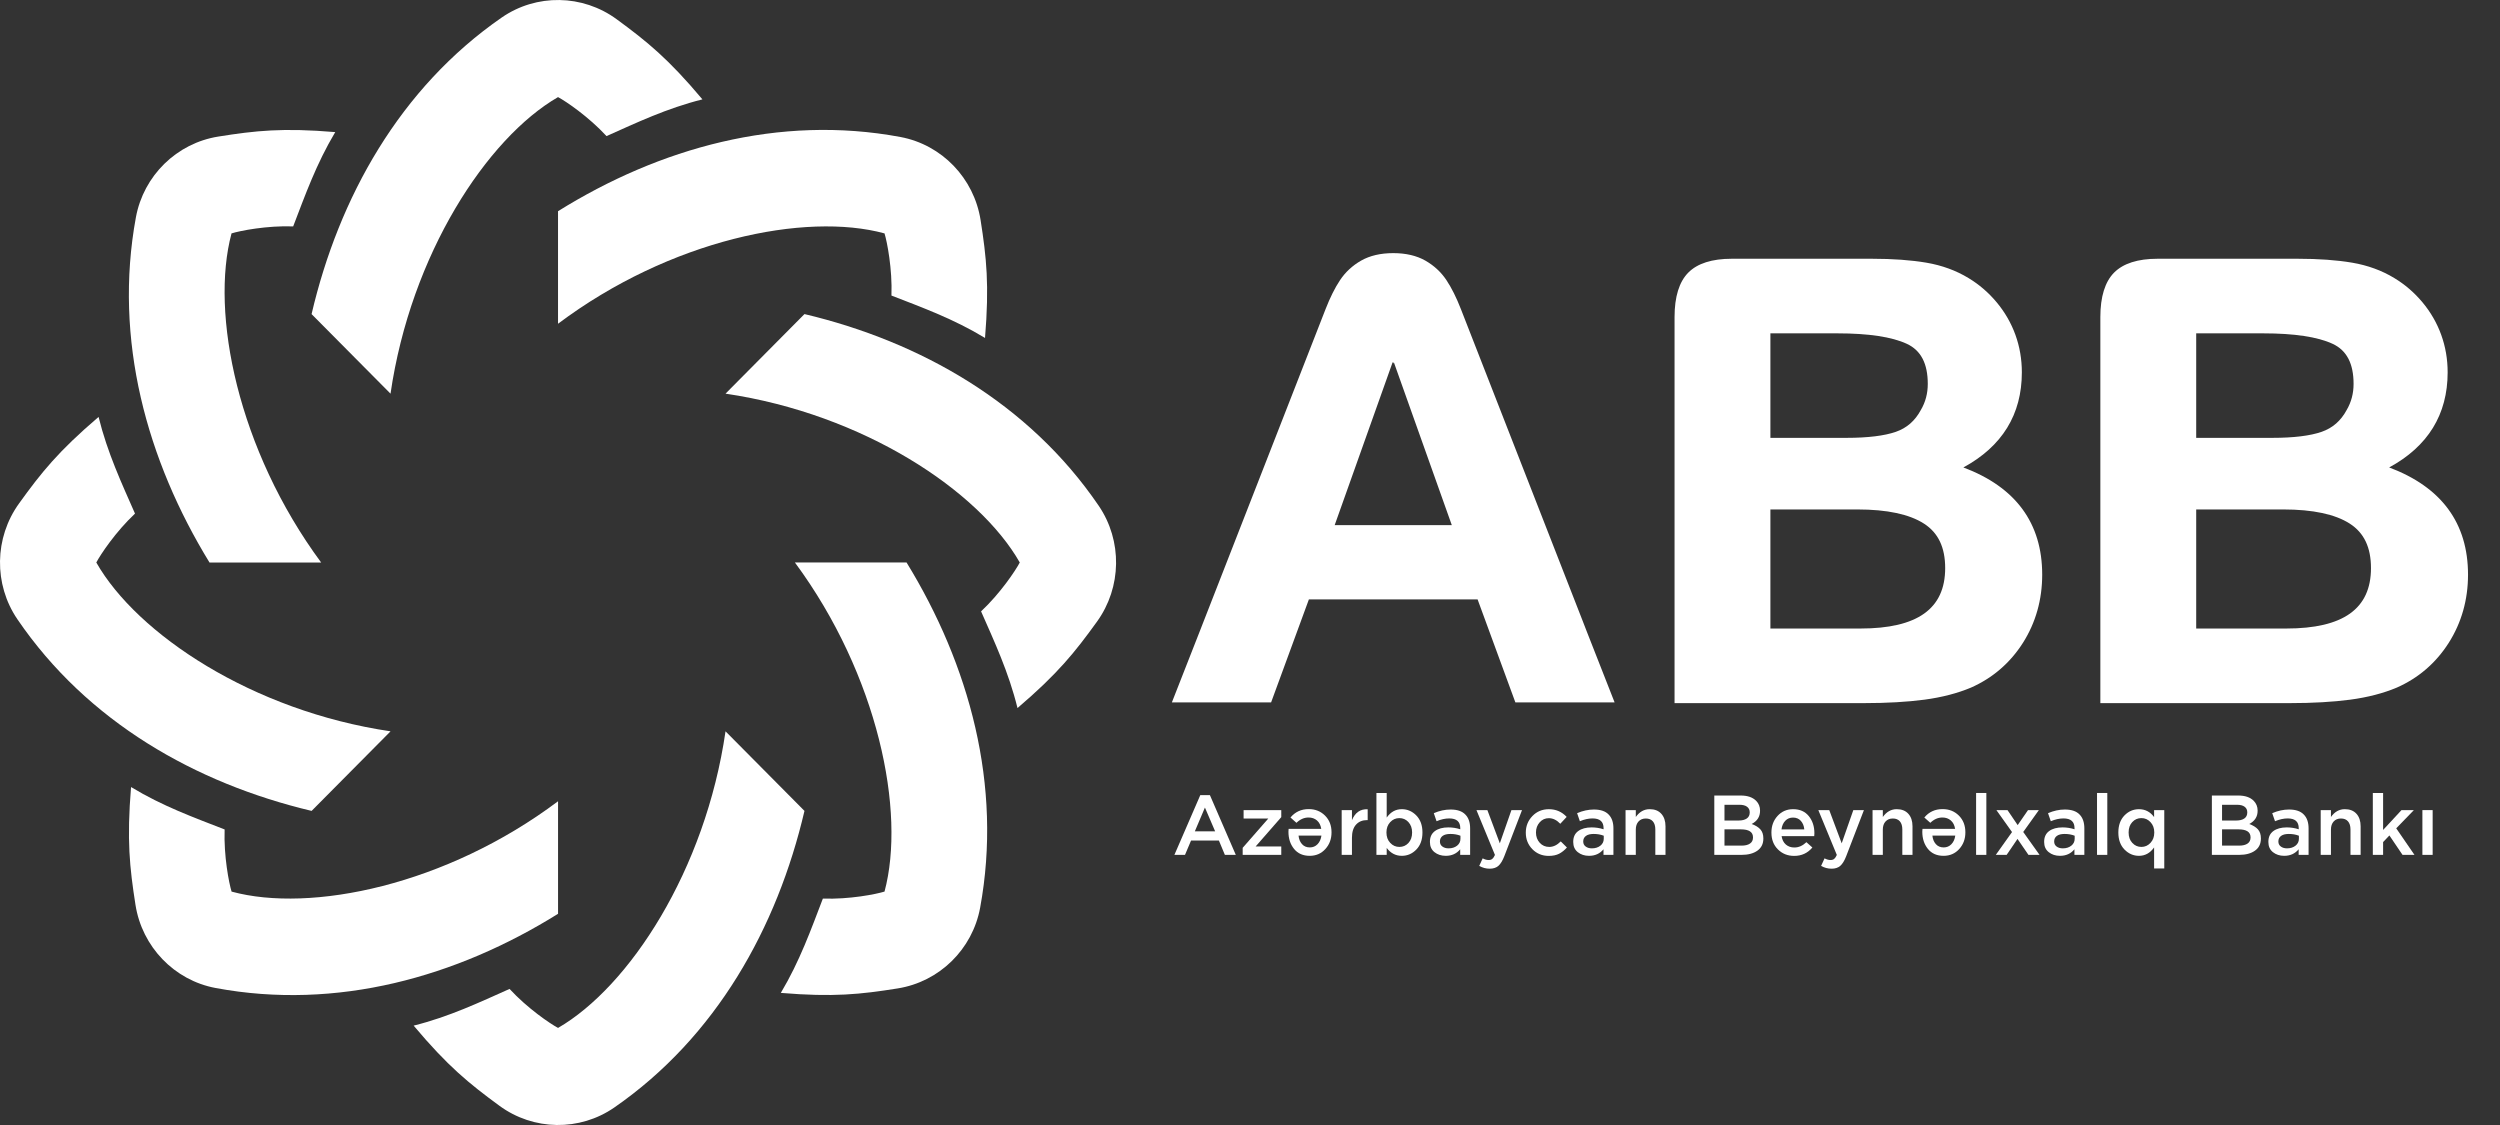<svg width="100" height="45" viewBox="0 0 100 45" fill="none" xmlns="http://www.w3.org/2000/svg">
<rect x="0" y="0" width="100" height="45" fill="#333333" stroke="none"/>
<g clip-path="url(#clip0_1_2)">
<path d="M74.418 25.141H70.816V20.378H74.299C75.482 20.378 76.378 20.57 76.962 20.947C77.531 21.315 77.807 21.896 77.807 22.724C77.807 24.35 76.698 25.141 74.418 25.141ZM70.816 13.334H73.497C74.742 13.334 75.676 13.475 76.273 13.753C76.837 14.015 77.111 14.541 77.111 15.358C77.111 15.738 77.019 16.086 76.835 16.398C76.601 16.833 76.274 17.119 75.834 17.273C75.377 17.432 74.713 17.514 73.863 17.514H70.816V13.334ZM78.535 18.698C80.087 17.856 80.874 16.578 80.874 14.894C80.874 14.369 80.787 13.864 80.616 13.392C80.445 12.92 80.193 12.483 79.867 12.093C79.543 11.704 79.164 11.378 78.741 11.123C78.245 10.821 77.678 10.613 77.054 10.507C76.442 10.403 75.71 10.35 74.878 10.35H69.27C68.481 10.35 67.896 10.537 67.532 10.904C67.167 11.272 66.982 11.87 66.982 12.681V23.54V25.794V28.125H69.27H70.272H74.559C75.476 28.125 76.289 28.078 76.977 27.987C77.672 27.894 78.298 27.732 78.84 27.504C79.708 27.12 80.407 26.516 80.919 25.711C81.429 24.906 81.688 23.989 81.688 22.986C81.688 20.924 80.628 19.484 78.535 18.698Z" fill="white"/>
<path d="M55.708 14.482L55.73 14.541L55.751 14.482L58.072 21.005H55.73H53.387L55.708 14.482ZM52.355 23.977H55.73H59.104L60.615 28.096H64.584L63.481 25.286C63.427 25.142 63.368 24.989 63.299 24.817L58.438 12.369C58.258 11.906 58.063 11.514 57.857 11.205C57.644 10.885 57.361 10.623 57.015 10.425C56.666 10.226 56.234 10.125 55.73 10.125C55.225 10.125 54.793 10.226 54.444 10.425C54.098 10.623 53.815 10.885 53.602 11.205C53.396 11.514 53.201 11.906 53.021 12.369L48.16 24.817C48.091 24.989 48.032 25.142 47.977 25.286L46.875 28.096H50.844L52.355 23.977Z" fill="white"/>
<path d="M91.45 25.141H87.848V20.378H91.332C92.514 20.378 93.41 20.57 93.994 20.947C94.563 21.315 94.839 21.896 94.839 22.724C94.839 24.35 93.731 25.141 91.45 25.141ZM87.848 13.334H90.529C91.774 13.334 92.708 13.475 93.305 13.753C93.869 14.015 94.143 14.541 94.143 15.358C94.143 15.738 94.051 16.086 93.868 16.398C93.634 16.833 93.306 17.119 92.866 17.273C92.409 17.432 91.746 17.514 90.895 17.514H87.848V13.334ZM95.567 18.698C97.119 17.856 97.906 16.578 97.906 14.894C97.906 14.369 97.819 13.864 97.648 13.392C97.477 12.92 97.225 12.483 96.899 12.093C96.575 11.704 96.196 11.378 95.773 11.123C95.277 10.821 94.71 10.613 94.086 10.507C93.475 10.403 92.742 10.35 91.91 10.35H86.303C85.514 10.35 84.929 10.537 84.564 10.904C84.199 11.272 84.014 11.87 84.014 12.681V23.54V25.794V28.125H86.303H87.304H91.592C92.508 28.125 93.321 28.078 94.009 27.987C94.704 27.894 95.33 27.732 95.872 27.504C96.74 27.12 97.44 26.516 97.951 25.711C98.461 24.906 98.721 23.989 98.721 22.986C98.721 20.924 97.66 19.484 95.567 18.698Z" fill="white"/>
<path d="M8.38 22.5C5.876 18.417 4.535 13.587 5.436 8.693C5.743 7.023 7.072 5.726 8.736 5.462C10.225 5.226 11.301 5.107 13.41 5.284C12.65 6.555 12.2 7.824 11.727 9.056C10.674 9.018 9.601 9.23 9.261 9.336C8.406 12.524 9.51 17.984 12.846 22.5H8.38Z" fill="white"/>
<path d="M12.463 12.564C13.556 7.892 15.997 3.521 20.067 0.702C21.456 -0.259 23.305 -0.229 24.667 0.77C25.886 1.664 26.73 2.347 28.097 3.975C26.668 4.333 25.46 4.909 24.261 5.444C23.543 4.666 22.636 4.051 22.321 3.884C19.479 5.528 16.43 10.176 15.621 15.747L12.463 12.564Z" fill="white"/>
<path d="M22.321 8.448C26.372 5.923 31.164 4.572 36.019 5.48C37.675 5.79 38.962 7.129 39.224 8.807C39.459 10.307 39.576 11.392 39.401 13.518C38.139 12.752 36.881 12.298 35.658 11.822C35.697 10.76 35.486 9.679 35.381 9.336C32.218 8.473 26.802 9.587 22.321 12.95V8.448Z" fill="white"/>
<path d="M32.179 12.563C36.815 13.665 41.151 16.125 43.947 20.228C44.901 21.627 44.871 23.492 43.88 24.865C42.993 26.093 42.315 26.944 40.7 28.322C40.345 26.881 39.774 25.664 39.243 24.455C40.015 23.732 40.625 22.817 40.791 22.5C39.159 19.635 34.549 16.562 29.021 15.746L32.179 12.563Z" fill="white"/>
<path d="M36.262 22.499C38.767 26.582 40.107 31.413 39.206 36.307C38.899 37.976 37.57 39.273 35.906 39.537C34.417 39.774 33.341 39.892 31.233 39.716C31.992 38.444 32.442 37.176 32.915 35.943C33.968 35.981 35.041 35.769 35.381 35.663C36.237 32.475 35.132 27.016 31.796 22.499H36.262Z" fill="white"/>
<path d="M32.179 32.436C31.086 37.108 28.646 41.48 24.575 44.298C23.187 45.26 21.337 45.23 19.976 44.23C18.757 43.336 17.913 42.653 16.546 41.025C17.975 40.668 19.183 40.091 20.382 39.557C21.1 40.335 22.007 40.949 22.322 41.117C25.164 39.472 28.212 34.825 29.021 29.253L32.179 32.436Z" fill="white"/>
<path d="M22.322 36.552C18.272 39.077 13.48 40.428 8.624 39.52C6.968 39.21 5.682 37.87 5.419 36.193C5.185 34.693 5.067 33.608 5.242 31.482C6.504 32.248 7.762 32.701 8.985 33.178C8.947 34.239 9.158 35.321 9.263 35.664C12.426 36.526 17.842 35.413 22.322 32.05V36.552Z" fill="white"/>
<path d="M12.464 32.436C7.829 31.334 3.492 28.874 0.696 24.771C-0.258 23.372 -0.228 21.508 0.764 20.135C1.65 18.906 2.328 18.056 3.943 16.677C4.298 18.118 4.87 19.336 5.4 20.544C4.628 21.268 4.019 22.183 3.852 22.5C5.484 25.364 10.095 28.437 15.622 29.253L12.464 32.436Z" fill="white"/>
<path d="M47.794 33.252H48.605L48.197 32.302L47.794 33.252ZM46.976 34.195L48.012 31.804H48.396L49.432 34.195H48.995L48.756 33.622H47.642L47.4 34.195H46.976Z" fill="white"/>
<path d="M49.707 34.195V33.913L50.733 32.74H49.744V32.404H51.251V32.686L50.225 33.859H51.251V34.195H49.707Z" fill="white"/>
<path d="M52.857 33.425H51.942C51.955 33.563 52.001 33.676 52.08 33.765C52.158 33.853 52.263 33.897 52.392 33.897C52.516 33.897 52.619 33.854 52.702 33.768C52.785 33.682 52.837 33.568 52.857 33.425ZM52.349 32.364C52.609 32.364 52.826 32.45 53 32.623C53.174 32.796 53.261 33.019 53.261 33.29V33.296C53.261 33.559 53.179 33.78 53.015 33.961C52.851 34.142 52.642 34.233 52.389 34.233C52.12 34.233 51.911 34.14 51.762 33.956C51.612 33.772 51.538 33.543 51.538 33.269C51.538 33.247 51.54 33.208 51.545 33.154H52.85C52.828 33.01 52.77 32.898 52.679 32.818C52.587 32.739 52.474 32.7 52.342 32.7C52.167 32.7 52.005 32.771 51.858 32.913L51.619 32.7C51.805 32.476 52.048 32.364 52.349 32.364Z" fill="white"/>
<path d="M53.667 34.195V32.404H54.078V32.808C54.203 32.502 54.413 32.357 54.707 32.37V32.804H54.683C54.497 32.804 54.35 32.865 54.241 32.986C54.132 33.107 54.078 33.282 54.078 33.513V34.195H53.667Z" fill="white"/>
<path d="M55.609 33.715C55.71 33.823 55.832 33.877 55.975 33.877C56.119 33.877 56.24 33.824 56.337 33.719C56.435 33.614 56.484 33.475 56.484 33.303V33.296C56.484 33.127 56.434 32.989 56.336 32.883C56.237 32.776 56.117 32.724 55.975 32.724C55.832 32.724 55.71 32.777 55.609 32.884C55.508 32.992 55.458 33.129 55.458 33.296V33.303C55.458 33.471 55.508 33.608 55.609 33.715ZM56.073 34.233C55.826 34.233 55.625 34.127 55.468 33.917V34.195H55.057V31.72H55.468V32.703C55.625 32.479 55.826 32.367 56.073 32.367C56.295 32.367 56.488 32.451 56.652 32.618C56.816 32.786 56.898 33.012 56.898 33.296V33.303C56.898 33.588 56.816 33.814 56.654 33.981C56.491 34.149 56.297 34.233 56.073 34.233Z" fill="white"/>
<path d="M57.944 33.934C58.081 33.934 58.194 33.898 58.284 33.827C58.373 33.756 58.418 33.664 58.418 33.551V33.429C58.297 33.381 58.163 33.358 58.014 33.358C57.882 33.358 57.779 33.383 57.706 33.435C57.634 33.488 57.597 33.561 57.597 33.656V33.663C57.597 33.747 57.63 33.813 57.695 33.861C57.76 33.91 57.843 33.934 57.944 33.934ZM57.83 34.233C57.652 34.233 57.502 34.184 57.38 34.087C57.258 33.99 57.197 33.854 57.197 33.68V33.673C57.197 33.483 57.264 33.34 57.397 33.242C57.53 33.145 57.709 33.096 57.934 33.096C58.097 33.096 58.257 33.121 58.411 33.171V33.127C58.411 32.867 58.264 32.737 57.971 32.737C57.809 32.737 57.64 32.774 57.462 32.849L57.352 32.527C57.578 32.429 57.802 32.381 58.025 32.381C58.289 32.381 58.485 32.447 58.613 32.581C58.741 32.71 58.805 32.894 58.805 33.134V34.195H58.408V33.971C58.264 34.146 58.072 34.233 57.83 34.233Z" fill="white"/>
<path d="M59.993 33.733L60.457 32.404H60.881L60.175 34.242C60.103 34.428 60.023 34.558 59.936 34.634C59.848 34.71 59.733 34.748 59.589 34.748C59.439 34.748 59.299 34.71 59.169 34.636L59.307 34.334C59.392 34.379 59.471 34.401 59.545 34.401C59.606 34.401 59.655 34.386 59.692 34.356C59.729 34.325 59.764 34.273 59.798 34.198L59.058 32.404H59.495L59.993 33.733Z" fill="white"/>
<path d="M61.95 34.236C61.688 34.236 61.469 34.146 61.294 33.967C61.119 33.787 61.032 33.568 61.032 33.31V33.303C61.032 33.046 61.12 32.825 61.296 32.642C61.472 32.459 61.692 32.368 61.957 32.368C62.237 32.368 62.474 32.47 62.667 32.676L62.411 32.951C62.27 32.802 62.117 32.727 61.953 32.727C61.808 32.727 61.685 32.782 61.587 32.893C61.488 33.004 61.439 33.138 61.439 33.297V33.303C61.439 33.464 61.489 33.6 61.588 33.71C61.688 33.821 61.816 33.877 61.97 33.877C62.132 33.877 62.285 33.803 62.431 33.656L62.677 33.9C62.58 34.009 62.476 34.092 62.364 34.15C62.252 34.207 62.114 34.236 61.95 34.236Z" fill="white"/>
<path d="M63.676 33.934C63.812 33.934 63.926 33.898 64.016 33.827C64.105 33.756 64.15 33.664 64.15 33.551V33.429C64.029 33.381 63.895 33.358 63.746 33.358C63.614 33.358 63.511 33.383 63.439 33.435C63.366 33.488 63.329 33.561 63.329 33.656V33.663C63.329 33.747 63.362 33.813 63.427 33.861C63.492 33.91 63.575 33.934 63.676 33.934ZM63.561 34.233C63.384 34.233 63.234 34.184 63.112 34.087C62.99 33.99 62.929 33.854 62.929 33.68V33.673C62.929 33.483 62.995 33.34 63.129 33.242C63.263 33.145 63.441 33.096 63.666 33.096C63.83 33.096 63.989 33.121 64.143 33.171V33.127C64.143 32.867 63.996 32.737 63.703 32.737C63.541 32.737 63.372 32.774 63.195 32.849L63.084 32.527C63.31 32.429 63.535 32.381 63.757 32.381C64.021 32.381 64.218 32.447 64.345 32.581C64.473 32.71 64.537 32.894 64.537 33.134V34.195H64.14V33.971C63.996 34.146 63.804 34.233 63.561 34.233Z" fill="white"/>
<path d="M65.022 34.195V32.404H65.432V32.679C65.58 32.471 65.765 32.367 65.987 32.367C66.187 32.367 66.342 32.428 66.453 32.552C66.564 32.675 66.62 32.842 66.62 33.052V34.195H66.213V33.177C66.213 33.037 66.18 32.929 66.113 32.853C66.047 32.778 65.954 32.74 65.832 32.74C65.711 32.74 65.614 32.779 65.541 32.859C65.469 32.938 65.432 33.046 65.432 33.184V34.195H65.022Z" fill="white"/>
<path d="M70.12 33.499V33.493C70.12 33.28 69.958 33.174 69.635 33.174H68.979V33.825H69.665C69.809 33.825 69.921 33.797 70 33.742C70.08 33.687 70.12 33.606 70.12 33.499ZM69.989 32.499V32.492C69.989 32.397 69.953 32.323 69.882 32.27C69.812 32.217 69.709 32.191 69.575 32.191H68.979V32.821H69.544C69.684 32.821 69.792 32.794 69.871 32.74C69.949 32.686 69.989 32.605 69.989 32.499ZM68.572 34.195V31.821H69.629C69.9 31.821 70.105 31.891 70.244 32.031C70.35 32.137 70.402 32.268 70.402 32.425V32.431C70.402 32.667 70.29 32.843 70.066 32.96C70.218 33.014 70.335 33.086 70.414 33.174C70.494 33.262 70.534 33.383 70.534 33.537V33.544C70.534 33.752 70.455 33.912 70.298 34.025C70.141 34.138 69.929 34.195 69.662 34.195H68.572Z" fill="white"/>
<path d="M71.26 33.175H72.172C72.159 33.036 72.113 32.924 72.034 32.835C71.956 32.747 71.851 32.703 71.721 32.703C71.596 32.703 71.492 32.746 71.41 32.832C71.328 32.918 71.278 33.032 71.26 33.175ZM71.768 34.236C71.508 34.236 71.291 34.15 71.117 33.976C70.943 33.804 70.857 33.58 70.857 33.307V33.3C70.857 33.038 70.938 32.817 71.102 32.637C71.266 32.457 71.473 32.367 71.725 32.367C71.994 32.367 72.203 32.46 72.352 32.644C72.501 32.828 72.576 33.057 72.576 33.331C72.576 33.353 72.574 33.392 72.569 33.446H71.264C71.286 33.59 71.343 33.702 71.435 33.782C71.527 33.861 71.64 33.9 71.775 33.9C71.948 33.9 72.108 33.829 72.256 33.687L72.495 33.9C72.307 34.124 72.064 34.236 71.768 34.236Z" fill="white"/>
<path d="M73.668 33.733L74.133 32.404H74.557L73.85 34.242C73.778 34.428 73.699 34.558 73.611 34.634C73.524 34.71 73.408 34.748 73.265 34.748C73.114 34.748 72.974 34.71 72.844 34.636L72.982 34.334C73.067 34.379 73.147 34.401 73.221 34.401C73.281 34.401 73.33 34.386 73.367 34.356C73.404 34.325 73.44 34.273 73.473 34.198L72.733 32.404H73.17L73.668 33.733Z" fill="white"/>
<path d="M74.902 34.195V32.404H75.313V32.679C75.461 32.471 75.646 32.367 75.868 32.367C76.067 32.367 76.223 32.428 76.334 32.552C76.445 32.675 76.5 32.842 76.5 33.052V34.195H76.093V33.177C76.093 33.037 76.06 32.929 75.994 32.853C75.928 32.778 75.834 32.74 75.713 32.74C75.592 32.74 75.495 32.779 75.422 32.859C75.349 32.938 75.313 33.046 75.313 33.184V34.195H74.902Z" fill="white"/>
<path d="M78.211 33.425H77.296C77.309 33.563 77.355 33.676 77.434 33.765C77.512 33.853 77.617 33.897 77.747 33.897C77.87 33.897 77.973 33.854 78.056 33.768C78.139 33.682 78.191 33.568 78.211 33.425ZM77.703 32.364C77.963 32.364 78.18 32.45 78.354 32.623C78.528 32.796 78.615 33.019 78.615 33.29V33.296C78.615 33.559 78.533 33.78 78.369 33.961C78.205 34.142 77.997 34.233 77.743 34.233C77.474 34.233 77.265 34.14 77.116 33.956C76.967 33.772 76.892 33.543 76.892 33.269C76.892 33.247 76.894 33.208 76.899 33.154H78.204C78.182 33.01 78.125 32.898 78.032 32.818C77.941 32.739 77.828 32.7 77.696 32.7C77.521 32.7 77.36 32.771 77.212 32.913L76.973 32.7C77.159 32.476 77.402 32.364 77.703 32.364Z" fill="white"/>
<path d="M79.044 31.719H79.454V34.195H79.044V31.719Z" fill="white"/>
<path d="M80.3 32.404L80.707 33.004L81.121 32.404H81.555L80.929 33.279L81.582 34.195H81.138L80.7 33.557L80.266 34.195H79.832L80.481 33.282L79.856 32.404H80.3Z" fill="white"/>
<path d="M82.513 33.934C82.65 33.934 82.763 33.898 82.853 33.827C82.942 33.756 82.987 33.664 82.987 33.551V33.429C82.866 33.381 82.732 33.358 82.584 33.358C82.451 33.358 82.349 33.383 82.276 33.435C82.203 33.488 82.167 33.561 82.167 33.656V33.663C82.167 33.747 82.199 33.813 82.264 33.861C82.329 33.91 82.412 33.934 82.513 33.934ZM82.399 34.233C82.221 34.233 82.072 34.184 81.95 34.087C81.827 33.99 81.766 33.854 81.766 33.68V33.673C81.766 33.483 81.833 33.34 81.966 33.242C82.1 33.145 82.279 33.096 82.503 33.096C82.667 33.096 82.826 33.121 82.981 33.171V33.127C82.981 32.867 82.834 32.737 82.54 32.737C82.378 32.737 82.209 32.774 82.032 32.849L81.921 32.527C82.147 32.429 82.372 32.381 82.594 32.381C82.858 32.381 83.055 32.447 83.183 32.581C83.31 32.71 83.374 32.894 83.374 33.134V34.195H82.977V33.971C82.834 34.146 82.641 34.233 82.399 34.233Z" fill="white"/>
<path d="M83.881 31.719H84.292V34.195H83.881V31.719Z" fill="white"/>
<path d="M85.656 33.877C85.797 33.877 85.919 33.823 86.019 33.715C86.12 33.608 86.171 33.471 86.171 33.303V33.297C86.171 33.129 86.12 32.992 86.019 32.885C85.919 32.777 85.797 32.724 85.656 32.724C85.513 32.724 85.391 32.776 85.293 32.881C85.194 32.986 85.145 33.125 85.145 33.297V33.303C85.145 33.473 85.194 33.611 85.293 33.717C85.391 33.823 85.513 33.877 85.656 33.877ZM86.164 34.738V33.897C86.007 34.121 85.805 34.233 85.558 34.233C85.336 34.233 85.144 34.149 84.98 33.982C84.816 33.814 84.734 33.588 84.734 33.303V33.297C84.734 33.012 84.816 32.786 84.978 32.618C85.141 32.451 85.334 32.368 85.558 32.368C85.808 32.368 86.009 32.472 86.164 32.683V32.405H86.571V34.738H86.164Z" fill="white"/>
<path d="M90.022 33.499V33.493C90.022 33.28 89.861 33.174 89.538 33.174H88.882V33.825H89.568C89.712 33.825 89.823 33.797 89.903 33.742C89.983 33.687 90.022 33.606 90.022 33.499ZM89.891 32.499V32.492C89.891 32.397 89.856 32.323 89.785 32.27C89.715 32.217 89.612 32.191 89.477 32.191H88.882V32.821H89.447C89.586 32.821 89.695 32.794 89.773 32.74C89.852 32.686 89.891 32.605 89.891 32.499ZM88.475 34.195V31.821H89.531C89.802 31.821 90.008 31.891 90.147 32.031C90.252 32.137 90.305 32.268 90.305 32.425V32.431C90.305 32.667 90.193 32.843 89.969 32.96C90.121 33.014 90.237 33.086 90.317 33.174C90.396 33.262 90.436 33.383 90.436 33.537V33.544C90.436 33.752 90.358 33.912 90.201 34.025C90.044 34.138 89.832 34.195 89.565 34.195H88.475Z" fill="white"/>
<path d="M91.482 33.934C91.619 33.934 91.732 33.898 91.821 33.827C91.911 33.756 91.956 33.664 91.956 33.551V33.429C91.835 33.381 91.7 33.358 91.552 33.358C91.42 33.358 91.317 33.383 91.245 33.435C91.172 33.488 91.135 33.561 91.135 33.656V33.663C91.135 33.747 91.168 33.813 91.233 33.861C91.298 33.91 91.381 33.934 91.482 33.934ZM91.367 34.233C91.19 34.233 91.04 34.184 90.918 34.087C90.796 33.99 90.735 33.854 90.735 33.68V33.673C90.735 33.483 90.801 33.34 90.935 33.242C91.068 33.145 91.247 33.096 91.472 33.096C91.635 33.096 91.795 33.121 91.949 33.171V33.127C91.949 32.867 91.802 32.737 91.509 32.737C91.347 32.737 91.178 32.774 91.001 32.849L90.889 32.527C91.116 32.429 91.34 32.381 91.562 32.381C91.827 32.381 92.023 32.447 92.151 32.581C92.279 32.71 92.343 32.894 92.343 33.134V34.195H91.946V33.971C91.802 34.146 91.61 34.233 91.367 34.233Z" fill="white"/>
<path d="M92.828 34.195V32.404H93.238V32.679C93.386 32.471 93.571 32.367 93.793 32.367C93.993 32.367 94.148 32.428 94.259 32.552C94.37 32.675 94.425 32.842 94.425 33.052V34.195H94.019V33.177C94.019 33.037 93.985 32.929 93.919 32.853C93.853 32.778 93.76 32.74 93.638 32.74C93.517 32.74 93.42 32.779 93.347 32.859C93.275 32.938 93.238 33.046 93.238 33.184V34.195H92.828Z" fill="white"/>
<path d="M94.913 34.195V31.719H95.324V33.198L96.06 32.404H96.555L95.849 33.133L96.579 34.195H96.101L95.576 33.418L95.324 33.683V34.195H94.913Z" fill="white"/>
<path d="M96.896 32.404H97.306V34.195H96.896V32.404Z" fill="white"/>
</g>
<defs>
<clipPath id="clip0_1_2">
<rect width="100" height="45" fill="white"/>
</clipPath>
</defs>
</svg>
